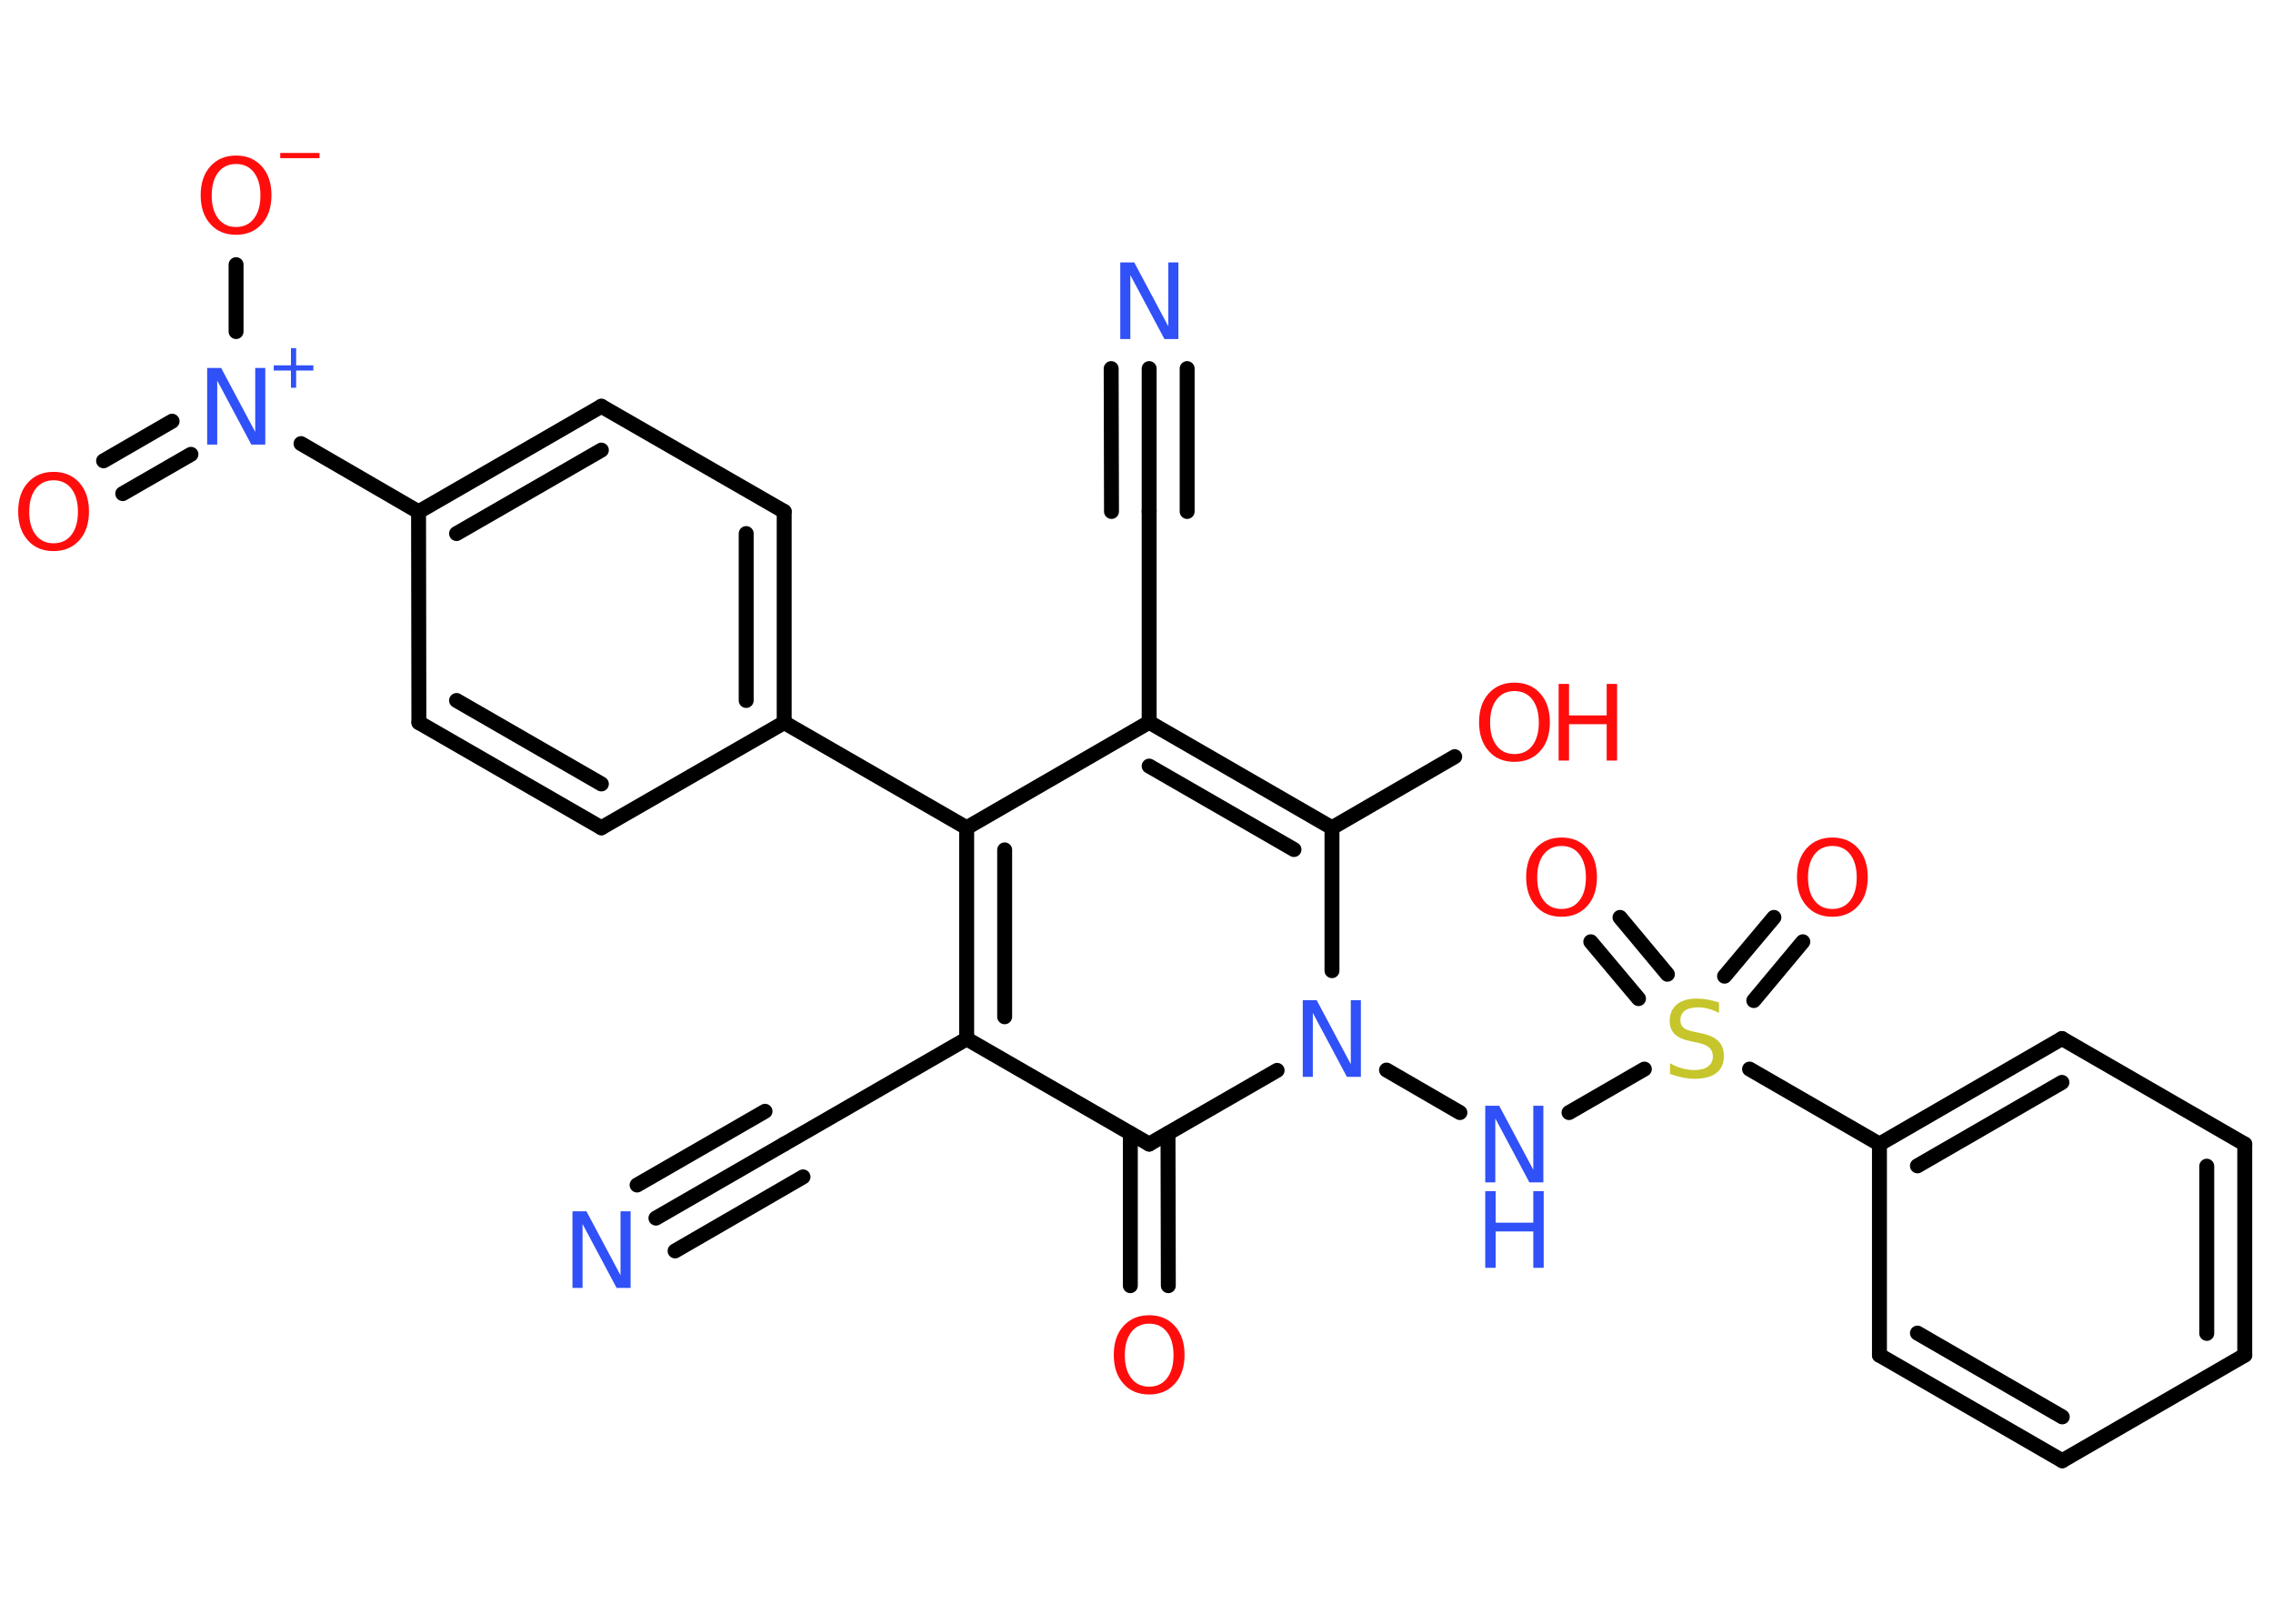 <?xml version='1.0' encoding='UTF-8'?>
<!DOCTYPE svg PUBLIC "-//W3C//DTD SVG 1.1//EN" "http://www.w3.org/Graphics/SVG/1.1/DTD/svg11.dtd">
<svg version='1.2' xmlns='http://www.w3.org/2000/svg' xmlns:xlink='http://www.w3.org/1999/xlink' width='70.0mm' height='50.0mm' viewBox='0 0 70.0 50.0'>
  <desc>Generated by the Chemistry Development Kit (http://github.com/cdk)</desc>
  <g stroke-linecap='round' stroke-linejoin='round' stroke='#000000' stroke-width='.46' fill='#FF0D0D'>
    <rect x='.0' y='.0' width='70.0' height='50.0' fill='#FFFFFF' stroke='none'/>
    <g id='mol1' class='mol'>
      <g id='mol1bnd1' class='bond'>
        <line x1='35.39' y1='11.35' x2='35.39' y2='15.75'/>
        <line x1='36.56' y1='11.35' x2='36.56' y2='15.75'/>
        <line x1='34.22' y1='11.35' x2='34.23' y2='15.75'/>
      </g>
      <line id='mol1bnd2' class='bond' x1='35.39' y1='15.75' x2='35.39' y2='22.24'/>
      <line id='mol1bnd3' class='bond' x1='35.39' y1='22.24' x2='29.77' y2='25.49'/>
      <line id='mol1bnd4' class='bond' x1='29.77' y1='25.49' x2='24.15' y2='22.25'/>
      <g id='mol1bnd5' class='bond'>
        <line x1='24.15' y1='22.25' x2='24.15' y2='15.75'/>
        <line x1='22.98' y1='21.57' x2='22.98' y2='16.43'/>
      </g>
      <line id='mol1bnd6' class='bond' x1='24.15' y1='15.75' x2='18.52' y2='12.51'/>
      <g id='mol1bnd7' class='bond'>
        <line x1='18.52' y1='12.51' x2='12.89' y2='15.76'/>
        <line x1='18.52' y1='13.86' x2='14.06' y2='16.43'/>
      </g>
      <line id='mol1bnd8' class='bond' x1='12.89' y1='15.76' x2='9.27' y2='13.66'/>
      <g id='mol1bnd9' class='bond'>
        <line x1='5.88' y1='13.99' x2='3.78' y2='15.2'/>
        <line x1='5.3' y1='12.97' x2='3.19' y2='14.19'/>
      </g>
      <line id='mol1bnd10' class='bond' x1='7.27' y1='10.21' x2='7.27' y2='8.15'/>
      <line id='mol1bnd11' class='bond' x1='12.89' y1='15.76' x2='12.9' y2='22.25'/>
      <g id='mol1bnd12' class='bond'>
        <line x1='12.9' y1='22.25' x2='18.52' y2='25.49'/>
        <line x1='14.06' y1='21.57' x2='18.52' y2='24.14'/>
      </g>
      <line id='mol1bnd13' class='bond' x1='24.15' y1='22.25' x2='18.52' y2='25.49'/>
      <g id='mol1bnd14' class='bond'>
        <line x1='29.77' y1='25.49' x2='29.77' y2='31.99'/>
        <line x1='30.94' y1='26.17' x2='30.94' y2='31.31'/>
      </g>
      <line id='mol1bnd15' class='bond' x1='29.77' y1='31.99' x2='24.15' y2='35.23'/>
      <g id='mol1bnd16' class='bond'>
        <line x1='24.15' y1='35.23' x2='20.2' y2='37.51'/>
        <line x1='24.73' y1='36.24' x2='20.79' y2='38.52'/>
        <line x1='23.56' y1='34.22' x2='19.62' y2='36.49'/>
      </g>
      <line id='mol1bnd17' class='bond' x1='29.77' y1='31.99' x2='35.39' y2='35.23'/>
      <g id='mol1bnd18' class='bond'>
        <line x1='35.97' y1='34.9' x2='35.98' y2='39.59'/>
        <line x1='34.81' y1='34.9' x2='34.81' y2='39.59'/>
      </g>
      <line id='mol1bnd19' class='bond' x1='35.39' y1='35.23' x2='39.33' y2='32.96'/>
      <line id='mol1bnd20' class='bond' x1='42.7' y1='32.95' x2='44.96' y2='34.26'/>
      <line id='mol1bnd21' class='bond' x1='48.32' y1='34.26' x2='50.64' y2='32.92'/>
      <g id='mol1bnd22' class='bond'>
        <line x1='53.11' y1='30.06' x2='54.63' y2='28.25'/>
        <line x1='54.01' y1='30.81' x2='55.52' y2='29.0'/>
      </g>
      <g id='mol1bnd23' class='bond'>
        <line x1='50.46' y1='30.75' x2='48.99' y2='29.0'/>
        <line x1='51.35' y1='30.0' x2='49.89' y2='28.25'/>
      </g>
      <line id='mol1bnd24' class='bond' x1='53.88' y1='32.92' x2='57.88' y2='35.23'/>
      <g id='mol1bnd25' class='bond'>
        <line x1='63.5' y1='31.98' x2='57.88' y2='35.23'/>
        <line x1='63.5' y1='33.33' x2='59.05' y2='35.9'/>
      </g>
      <line id='mol1bnd26' class='bond' x1='63.5' y1='31.98' x2='69.13' y2='35.23'/>
      <g id='mol1bnd27' class='bond'>
        <line x1='69.13' y1='41.73' x2='69.13' y2='35.23'/>
        <line x1='67.96' y1='41.06' x2='67.96' y2='35.91'/>
      </g>
      <line id='mol1bnd28' class='bond' x1='69.13' y1='41.73' x2='63.51' y2='44.98'/>
      <g id='mol1bnd29' class='bond'>
        <line x1='57.88' y1='41.73' x2='63.51' y2='44.98'/>
        <line x1='59.05' y1='41.05' x2='63.51' y2='43.63'/>
      </g>
      <line id='mol1bnd30' class='bond' x1='57.88' y1='35.23' x2='57.88' y2='41.73'/>
      <line id='mol1bnd31' class='bond' x1='41.02' y1='29.89' x2='41.02' y2='25.49'/>
      <g id='mol1bnd32' class='bond'>
        <line x1='41.02' y1='25.49' x2='35.39' y2='22.24'/>
        <line x1='39.85' y1='26.16' x2='35.39' y2='23.59'/>
      </g>
      <line id='mol1bnd33' class='bond' x1='41.02' y1='25.49' x2='44.8' y2='23.3'/>
      <path id='mol1atm1' class='atom' d='M34.5 8.08h.43l1.05 1.97v-1.97h.31v2.36h-.43l-1.05 -1.97v1.97h-.31v-2.36z' stroke='none' fill='#3050F8'/>
      <g id='mol1atm9' class='atom'>
        <path d='M6.38 11.33h.43l1.05 1.97v-1.97h.31v2.36h-.43l-1.05 -1.97v1.97h-.31v-2.36z' stroke='none' fill='#3050F8'/>
        <path d='M9.12 10.72v.53h.53v.16h-.53v.53h-.16v-.53h-.53v-.16h.53v-.53h.16z' stroke='none' fill='#3050F8'/>
      </g>
      <path id='mol1atm10' class='atom' d='M1.65 14.79q-.35 .0 -.55 .26q-.2 .26 -.2 .71q.0 .45 .2 .71q.2 .26 .55 .26q.35 .0 .55 -.26q.2 -.26 .2 -.71q.0 -.45 -.2 -.71q-.2 -.26 -.55 -.26zM1.65 14.53q.49 .0 .79 .33q.3 .33 .3 .89q.0 .56 -.3 .89q-.3 .33 -.79 .33q-.5 .0 -.79 -.33q-.3 -.33 -.3 -.89q.0 -.56 .3 -.89q.3 -.33 .79 -.33z' stroke='none'/>
      <g id='mol1atm11' class='atom'>
        <path d='M7.27 5.05q-.35 .0 -.55 .26q-.2 .26 -.2 .71q.0 .45 .2 .71q.2 .26 .55 .26q.35 .0 .55 -.26q.2 -.26 .2 -.71q.0 -.45 -.2 -.71q-.2 -.26 -.55 -.26zM7.27 4.79q.49 .0 .79 .33q.3 .33 .3 .89q.0 .56 -.3 .89q-.3 .33 -.79 .33q-.5 .0 -.79 -.33q-.3 -.33 -.3 -.89q.0 -.56 .3 -.89q.3 -.33 .79 -.33z' stroke='none'/>
        <path d='M8.63 4.71h1.21v.16h-1.21v-.16z' stroke='none'/>
      </g>
      <path id='mol1atm16' class='atom' d='M17.63 37.3h.43l1.05 1.97v-1.97h.31v2.36h-.43l-1.05 -1.97v1.97h-.31v-2.36z' stroke='none' fill='#3050F8'/>
      <path id='mol1atm18' class='atom' d='M35.39 40.76q-.35 .0 -.55 .26q-.2 .26 -.2 .71q.0 .45 .2 .71q.2 .26 .55 .26q.35 .0 .55 -.26q.2 -.26 .2 -.71q.0 -.45 -.2 -.71q-.2 -.26 -.55 -.26zM35.39 40.5q.49 .0 .79 .33q.3 .33 .3 .89q.0 .56 -.3 .89q-.3 .33 -.79 .33q-.5 .0 -.79 -.33q-.3 -.33 -.3 -.89q.0 -.56 .3 -.89q.3 -.33 .79 -.33z' stroke='none'/>
      <path id='mol1atm19' class='atom' d='M40.12 30.8h.43l1.05 1.97v-1.97h.31v2.36h-.43l-1.05 -1.97v1.97h-.31v-2.36z' stroke='none' fill='#3050F8'/>
      <g id='mol1atm20' class='atom'>
        <path d='M45.74 34.05h.43l1.05 1.97v-1.97h.31v2.36h-.43l-1.05 -1.97v1.97h-.31v-2.36z' stroke='none' fill='#3050F8'/>
        <path d='M45.74 36.68h.32v.97h1.16v-.97h.32v2.36h-.32v-1.12h-1.16v1.12h-.32v-2.36z' stroke='none' fill='#3050F8'/>
      </g>
      <path id='mol1atm21' class='atom' d='M52.94 30.88v.31q-.18 -.09 -.34 -.13q-.16 -.04 -.31 -.04q-.26 .0 -.4 .1q-.14 .1 -.14 .29q.0 .16 .1 .24q.1 .08 .36 .13l.19 .04q.35 .07 .52 .24q.17 .17 .17 .46q.0 .34 -.23 .52q-.23 .18 -.68 .18q-.17 .0 -.36 -.04q-.19 -.04 -.39 -.11v-.33q.19 .11 .38 .16q.19 .05 .37 .05q.28 .0 .42 -.11q.15 -.11 .15 -.31q.0 -.17 -.11 -.27q-.11 -.1 -.35 -.15l-.19 -.04q-.36 -.07 -.52 -.22q-.16 -.15 -.16 -.42q.0 -.31 .22 -.5q.22 -.18 .61 -.18q.16 .0 .34 .03q.17 .03 .35 .09z' stroke='none' fill='#C6C62C'/>
      <path id='mol1atm22' class='atom' d='M56.43 26.05q-.35 .0 -.55 .26q-.2 .26 -.2 .71q.0 .45 .2 .71q.2 .26 .55 .26q.35 .0 .55 -.26q.2 -.26 .2 -.71q.0 -.45 -.2 -.71q-.2 -.26 -.55 -.26zM56.43 25.79q.49 .0 .79 .33q.3 .33 .3 .89q.0 .56 -.3 .89q-.3 .33 -.79 .33q-.5 .0 -.79 -.33q-.3 -.33 -.3 -.89q.0 -.56 .3 -.89q.3 -.33 .79 -.33z' stroke='none'/>
      <path id='mol1atm23' class='atom' d='M48.09 26.05q-.35 .0 -.55 .26q-.2 .26 -.2 .71q.0 .45 .2 .71q.2 .26 .55 .26q.35 .0 .55 -.26q.2 -.26 .2 -.71q.0 -.45 -.2 -.71q-.2 -.26 -.55 -.26zM48.09 25.79q.49 .0 .79 .33q.3 .33 .3 .89q.0 .56 -.3 .89q-.3 .33 -.79 .33q-.5 .0 -.79 -.33q-.3 -.33 -.3 -.89q.0 -.56 .3 -.89q.3 -.33 .79 -.33z' stroke='none'/>
      <g id='mol1atm31' class='atom'>
        <path d='M46.64 21.28q-.35 .0 -.55 .26q-.2 .26 -.2 .71q.0 .45 .2 .71q.2 .26 .55 .26q.35 .0 .55 -.26q.2 -.26 .2 -.71q.0 -.45 -.2 -.71q-.2 -.26 -.55 -.26zM46.64 21.02q.49 .0 .79 .33q.3 .33 .3 .89q.0 .56 -.3 .89q-.3 .33 -.79 .33q-.5 .0 -.79 -.33q-.3 -.33 -.3 -.89q.0 -.56 .3 -.89q.3 -.33 .79 -.33z' stroke='none'/>
        <path d='M48.0 21.06h.32v.97h1.16v-.97h.32v2.36h-.32v-1.12h-1.16v1.12h-.32v-2.36z' stroke='none'/>
      </g>
    </g>
  </g>
</svg>
